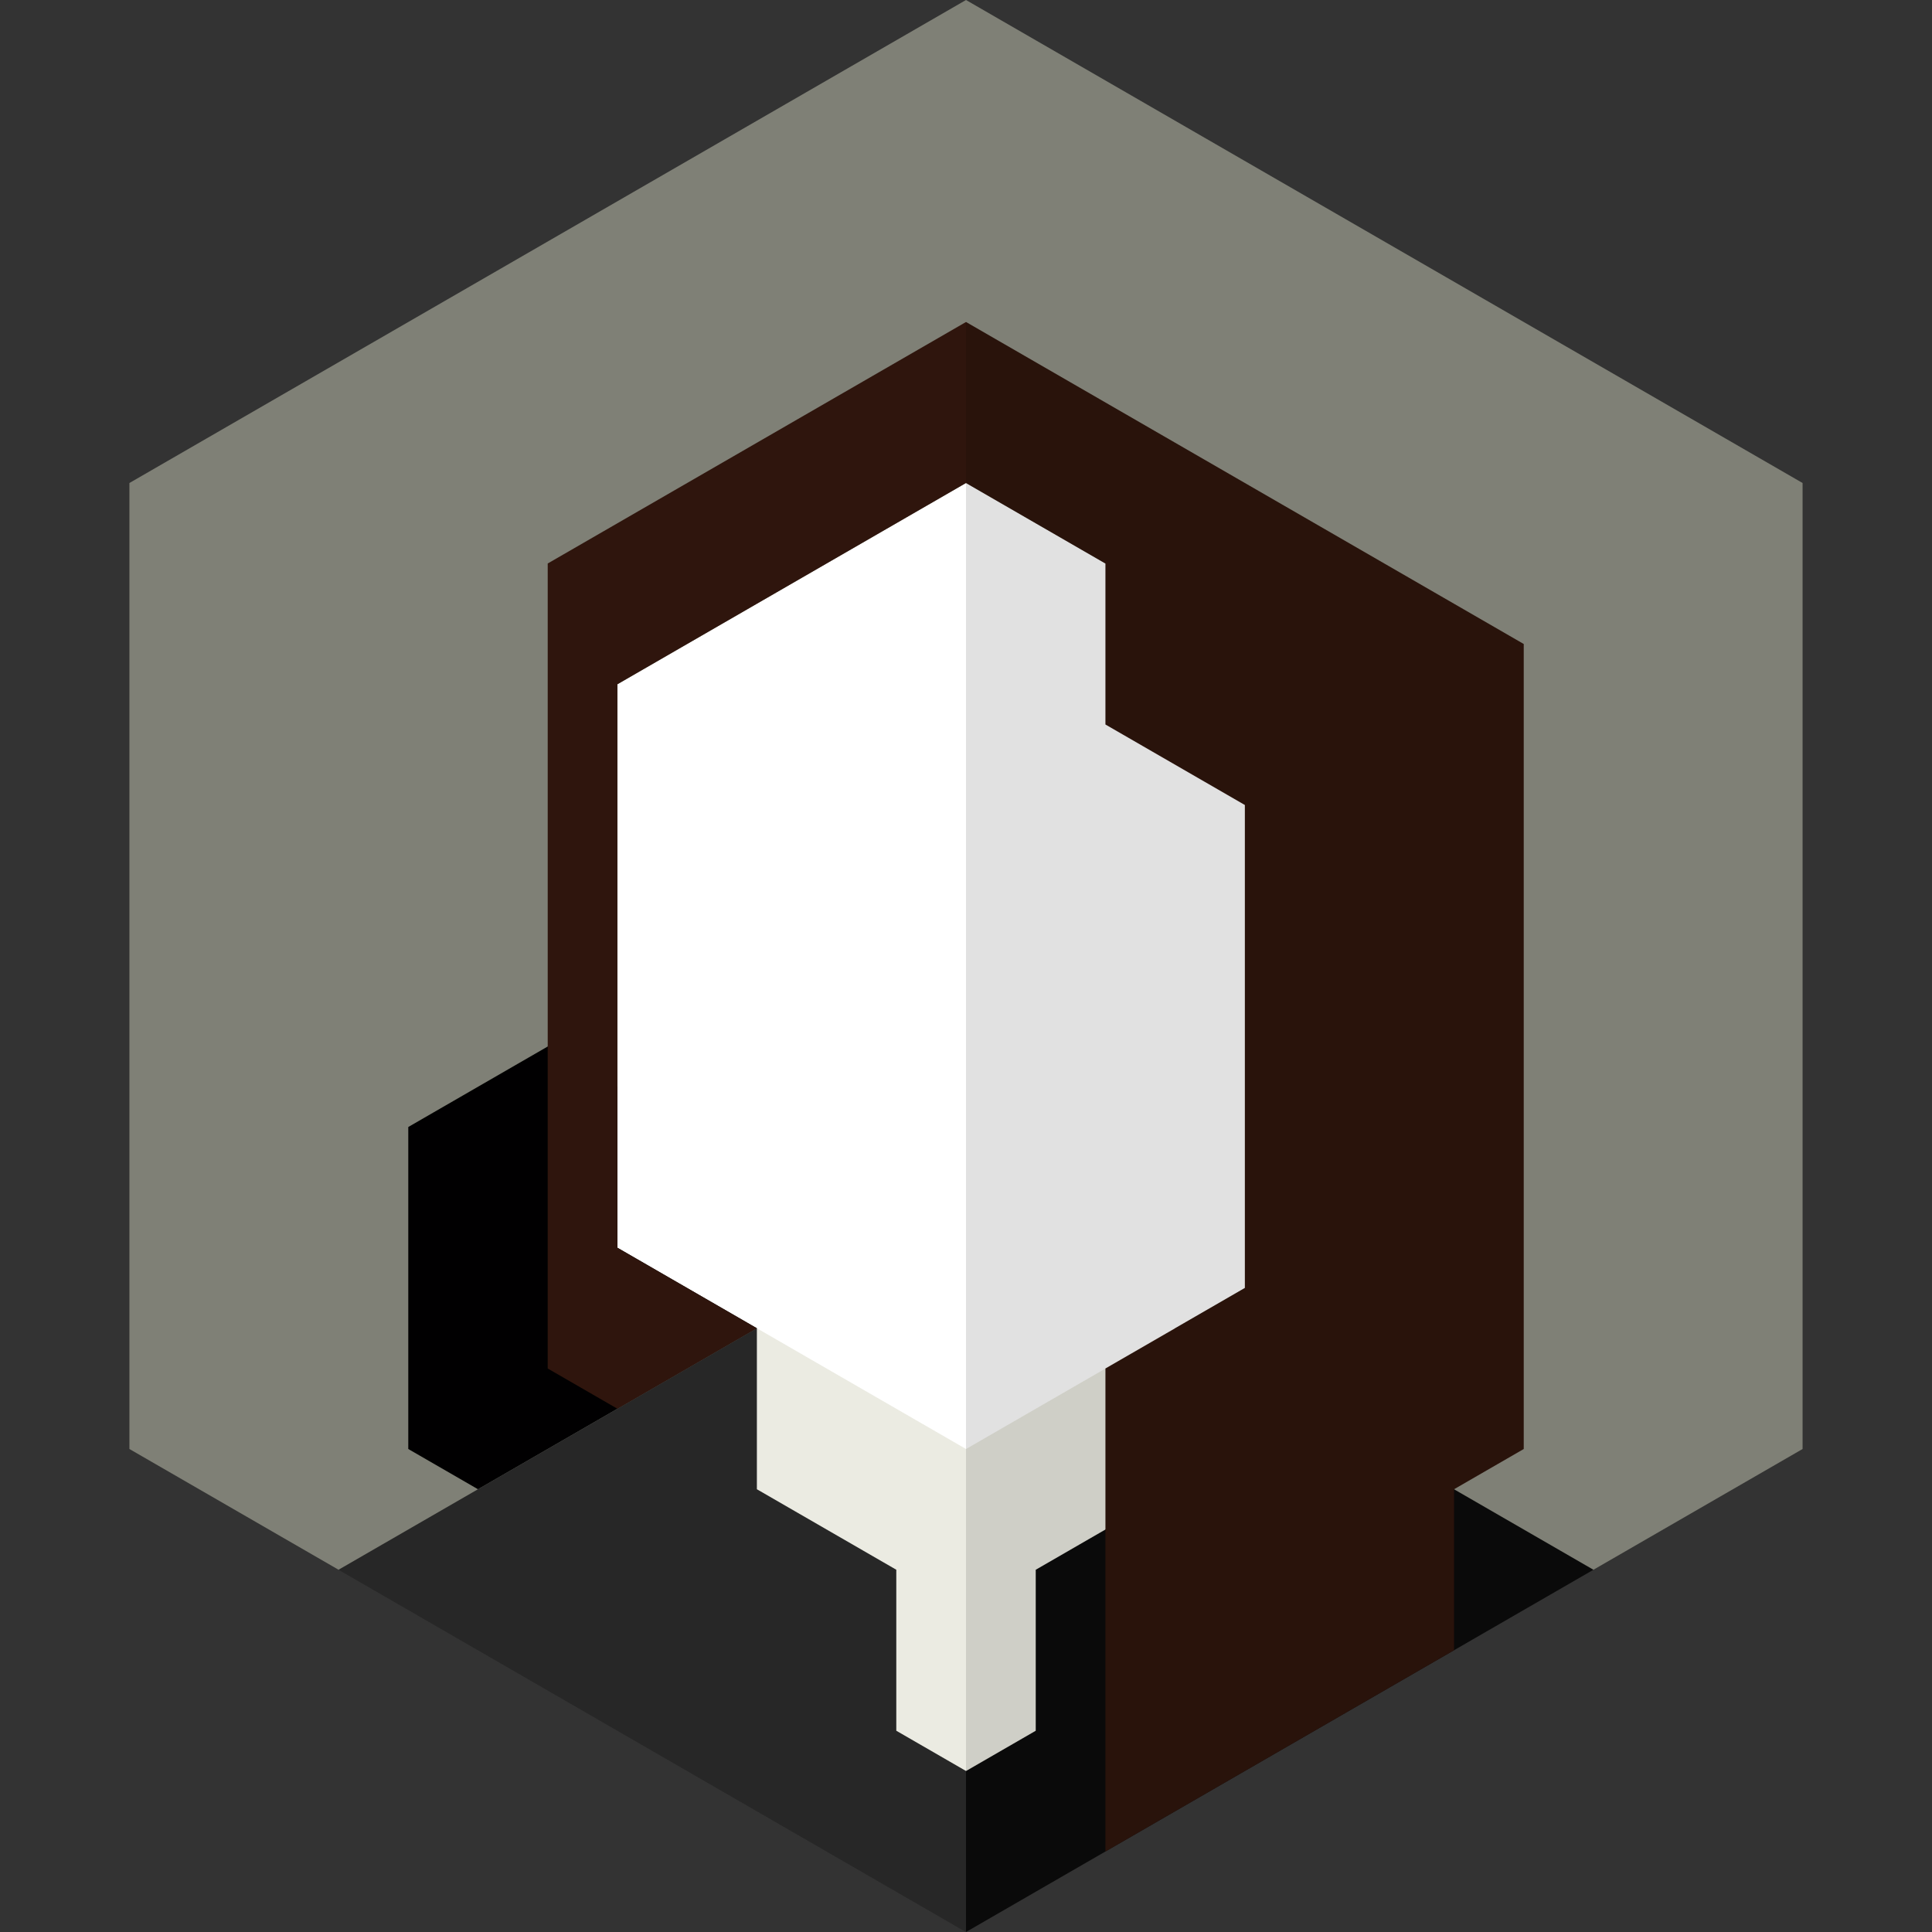 <?xml version="1.0" encoding="UTF-8" standalone="no"?><!DOCTYPE svg PUBLIC "-//W3C//DTD SVG 1.1//EN" "http://www.w3.org/Graphics/SVG/1.1/DTD/svg11.dtd"><svg width="100%" height="100%" viewBox="0 0 1000 1000" version="1.1" xmlns="http://www.w3.org/2000/svg" xmlns:xlink="http://www.w3.org/1999/xlink" xml:space="preserve" xmlns:serif="http://www.serif.com/" style="fill-rule:evenodd;clip-rule:evenodd;stroke-linejoin:round;stroke-miterlimit:2;"><rect x="0" y="0" width="1000" height="1000" fill="#333333" stroke="none"/><rect id="avatar_mlm_sharp_flat" x="0" y="0" width="1000" height="1000" style="fill:none;"/><clipPath id="_clip1"><rect x="0" y="0" width="1000" height="1000"/></clipPath><g clip-path="url(#_clip1)"><g><path d="M500,-0l433.013,250l-0,500l-108.253,62.5l-649.52,-0l-108.253,-62.5l0,-500l433.013,-250Z" style="fill:#7f8076;"/><g id="body"><path d="M175.24,812.5l216.507,-125l216.506,-0l216.507,125l-324.76,187.5l-324.76,-187.5Z" style="fill:#0a0a0a;"/><path d="M247.409,770.833l-36.084,-20.833l-0,-166.667l72.169,-41.666l180.422,104.166l-216.507,125Z" style="fill:#010001;"/><path d="M391.747,770.833l72.169,41.667l-0,83.333l36.084,20.834l36.084,-20.834l0,-83.333l72.169,-41.667l0,-83.333l-216.506,-0l-0,83.333Z" style="fill:#ebebe2;"/></g><path id="head" d="M500,250l216.506,125l0,250l-216.506,125l-180.422,-104.167l0,-291.666l180.422,-104.167Z" style="fill:#fff;"/><g id="hair"><path d="M283.494,291.667l216.506,-125l288.675,166.666l0,416.667l-36.084,20.833l-0,83.334l-180.422,104.166l-0,-250l72.169,-41.666l-0,-250l-72.169,-41.667l-0,-83.333l-72.169,-41.667l-180.422,104.167l0,291.666l72.169,41.667l-72.169,41.667l-36.084,-20.834l-0,-416.666Z" style="fill:#2f150d;"/></g><g id="shadow"><path d="M500,750l144.338,-83.333l-0,-250l-72.169,-41.667l-0,-83.333l-72.169,-41.667l0,500Z" style="fill-opacity:0.12;"/><path d="M500,916.667l36.084,-20.834l0,-83.333l36.085,-20.833l-0,-83.334l-72.169,41.667l0,166.667Z" style="fill-opacity:0.12;"/><path d="M500,1000l-324.76,-187.5l216.507,-125l-0,83.333l72.169,41.667l-0,83.333l36.084,20.834l-0,83.333Z" style="fill:#fff;fill-opacity:0.12;"/><path d="M500,250l-0,-83.333l288.675,166.666l0,416.667l-36.084,20.833l-0,83.334l-180.422,104.166l-0,-250l72.169,-41.666l-0,-250l-72.169,-41.667l-0,-83.333l-72.169,-41.667Z" style="fill-opacity:0.12;"/></g></g></g></svg>